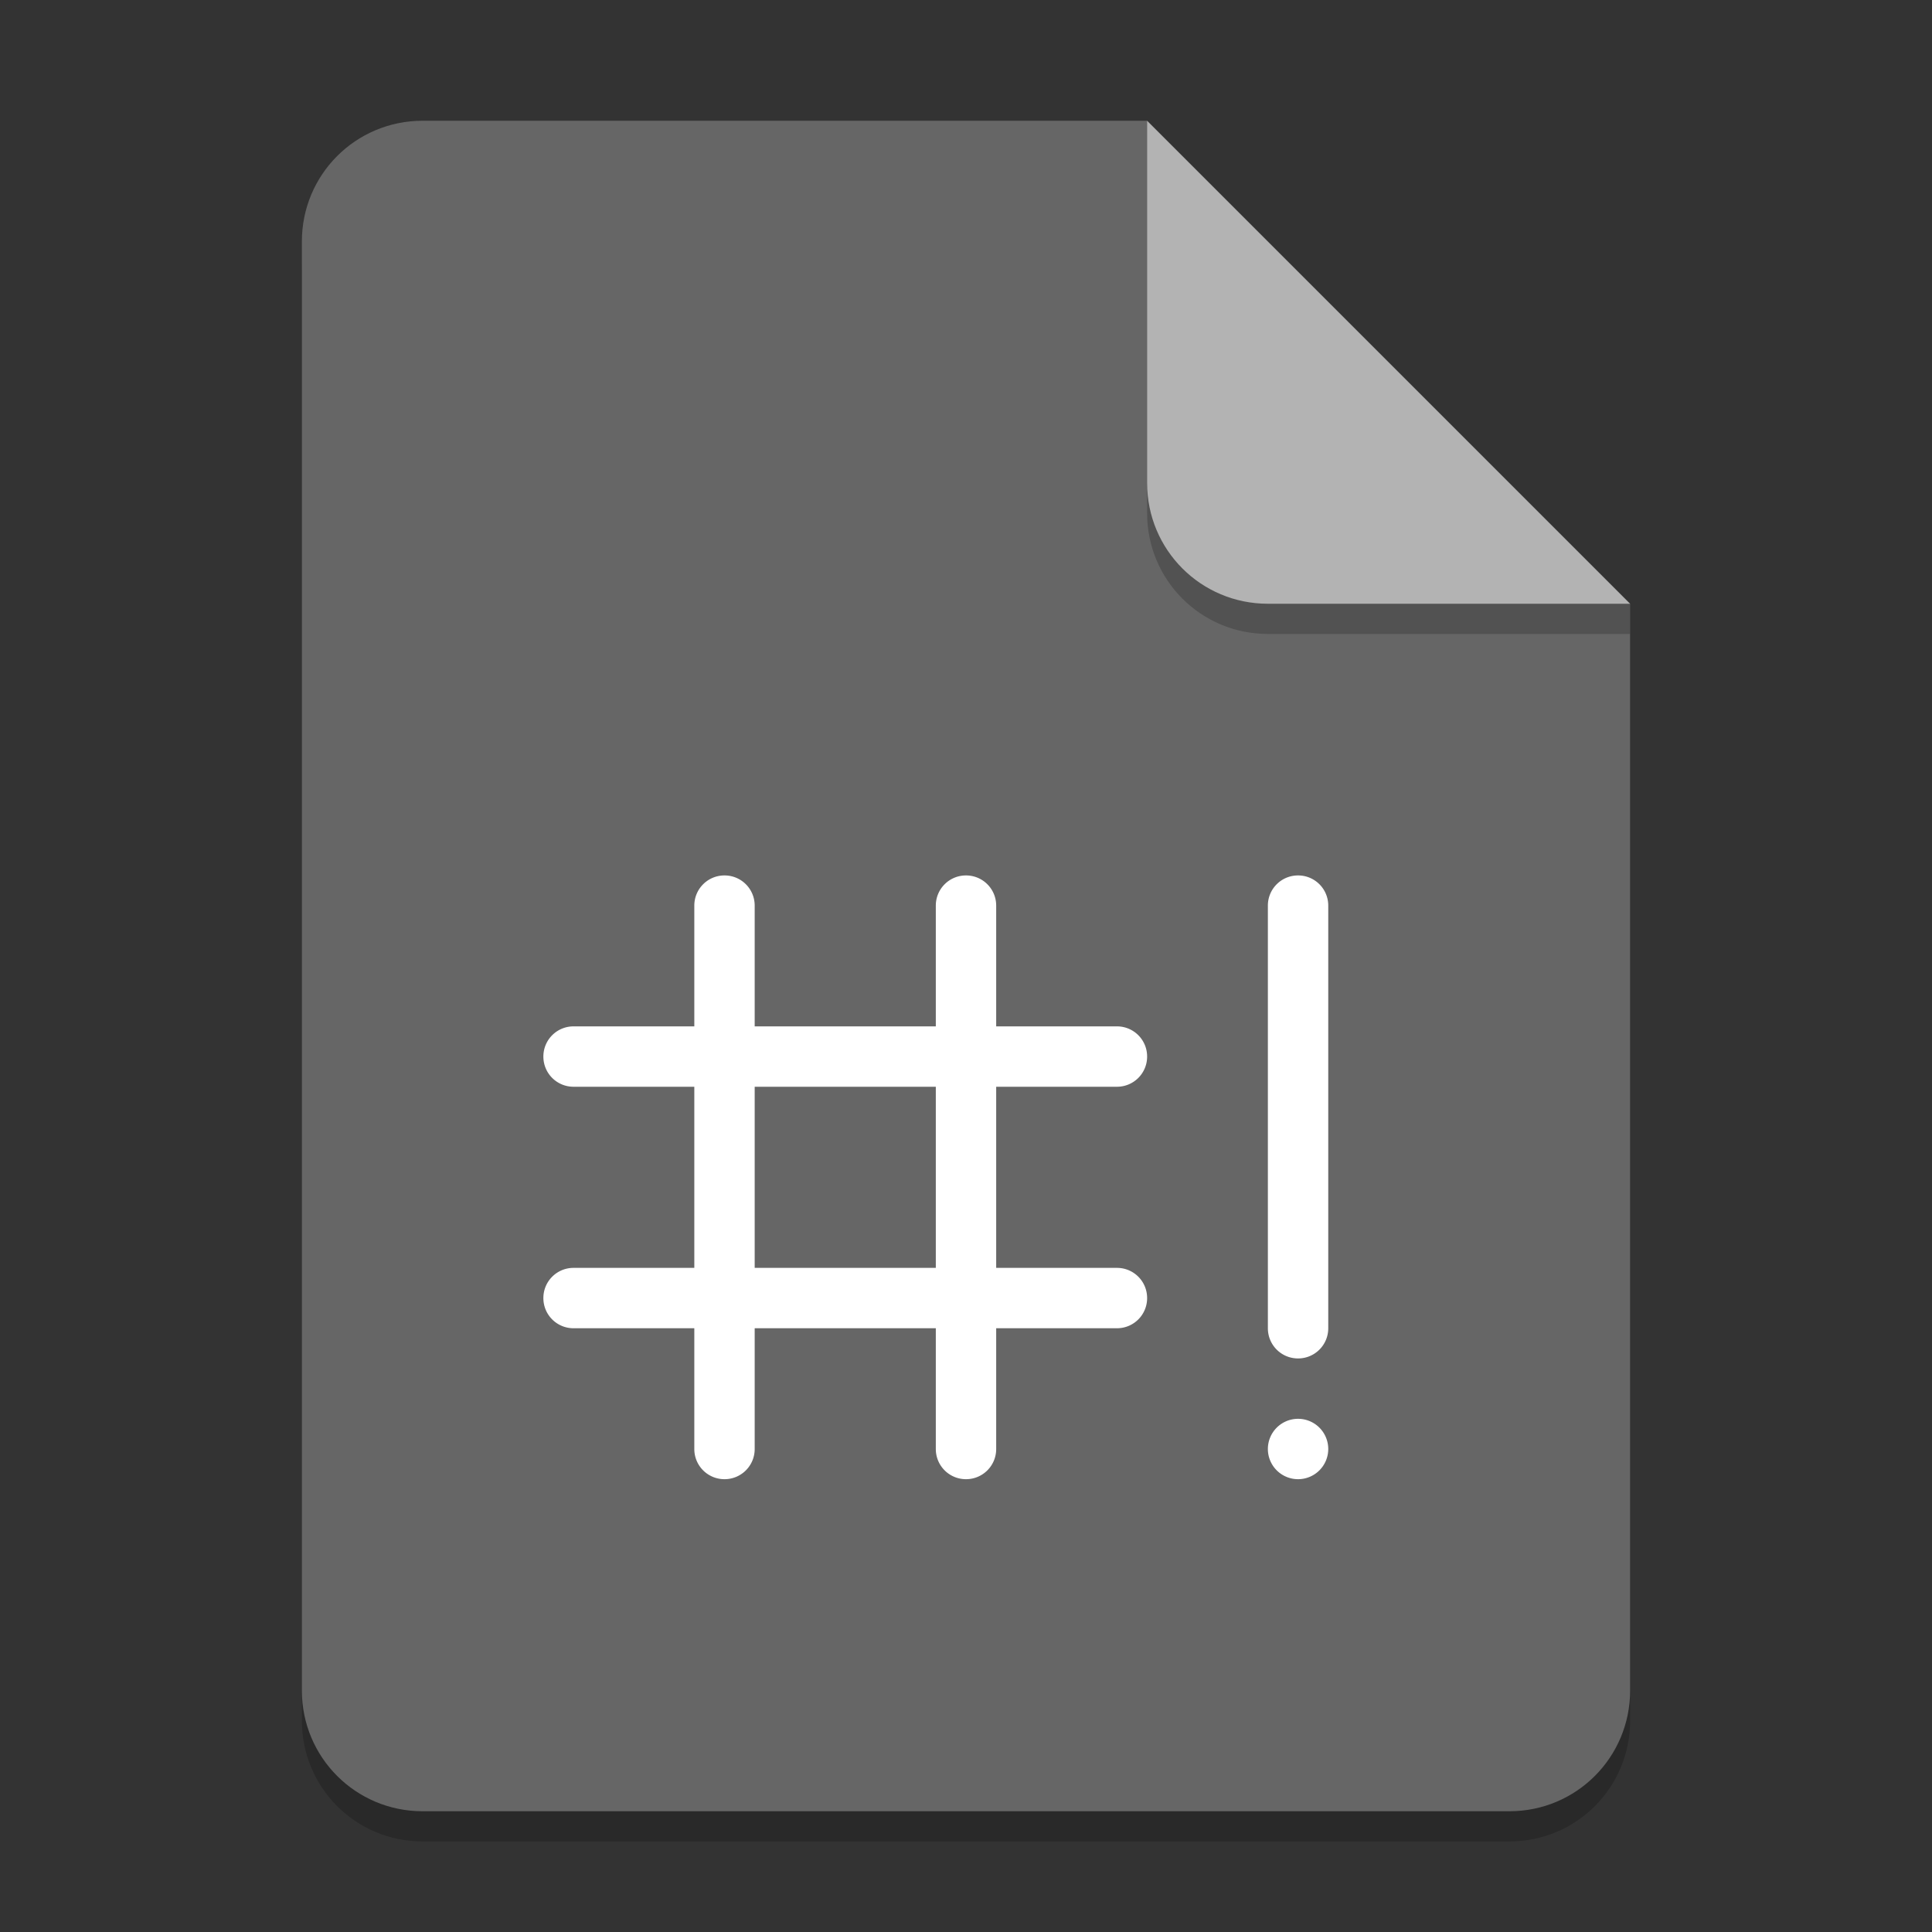 <?xml version="1.0" encoding="UTF-8" standalone="no"?>
<!-- Created with Inkscape (http://www.inkscape.org/) -->

<svg
   width="64"
   height="64"
   viewBox="0 0 64 64"
   version="1.1"
   id="svg5"
   inkscape:version="1.2.1 (9c6d41e410, 2022-07-14)"
   sodipodi:docname="text-x-script.svg"
   xmlns:inkscape="http://www.inkscape.org/namespaces/inkscape"
   xmlns:sodipodi="http://sodipodi.sourceforge.net/DTD/sodipodi-0.dtd"
   xmlns="http://www.w3.org/2000/svg"
   xmlns:svg="http://www.w3.org/2000/svg">
  <rect x="0" y="0" width="64" height="64" fill="#333333" stroke="none"/>
  <sodipodi:namedview
     id="namedview7"
     pagecolor="#ffffff"
     bordercolor="#000000"
     borderopacity="0.25"
     inkscape:showpageshadow="2"
     inkscape:pageopacity="0.0"
     inkscape:pagecheckerboard="0"
     inkscape:deskcolor="#d1d1d1"
     inkscape:document-units="px"
     showgrid="false"
     inkscape:zoom="12.78125"
     inkscape:cx="32"
     inkscape:cy="32"
     inkscape:window-width="1920"
     inkscape:window-height="1004"
     inkscape:window-x="0"
     inkscape:window-y="0"
     inkscape:window-maximized="1"
     inkscape:current-layer="svg5" />
  <defs
     id="defs2" />
  <path
     id="rect234"
     style="opacity:0.2;stroke-linecap:round;stroke-linejoin:round"
     d="m 14,5 h 24 l 16,16 v 36 c 0,2.216 -1.784,4 -4,4 H 14 c -2.216,0 -4,-1.784 -4,-4 V 9 c 0,-2.216 1.784,-4 4,-4 z"
     sodipodi:nodetypes="sccssssss" />
  <path
     id="rect448"
     style="fill:#666666;fill-opacity:1;stroke-linecap:round;stroke-linejoin:round"
     d="m 14,4 h 24 l 6,10 10,6 v 36 c 0,2.216 -1.784,4 -4,4 H 14 c -2.216,0 -4,-1.784 -4,-4 V 8 c 0,-2.216 1.784,-4 4,-4 z"
     sodipodi:nodetypes="scccssssss" />
  <path
     d="M 54,21 H 42 c -2.216,0 -4,-1.784 -4,-4 V 4 l 16,16 z"
     style="opacity:0.2;fill:#000000;stroke-linecap:round;stroke-linejoin:round"
     id="path611"
     sodipodi:nodetypes="cssccc" />
  <path
     id="rect600"
     style="fill:#b3b3b3;fill-opacity:1;stroke-linecap:round;stroke-linejoin:round"
     d="M 54,20 H 42 c -2.216,0 -4,-1.784 -4,-4 V 4 l 8,8 z"
     sodipodi:nodetypes="cssccc" />
  <path
     id="rect342"
     style="fill:#ffffff;stroke-width:1.118;stroke-linecap:round;stroke-linejoin:round"
     d="M 24 29 C 23.446 29 23 29.446 23 30 L 23 34 L 19 34 C 18.446 34 18 34.446 18 35 C 18 35.554 18.446 36 19 36 L 23 36 L 23 42 L 19 42 C 18.446 42 18 42.446 18 43 C 18 43.554 18.446 44 19 44 L 23 44 L 23 48 C 23 48.554 23.446 49 24 49 C 24.554 49 25 48.554 25 48 L 25 44 L 31 44 L 31 48 C 31 48.554 31.446 49 32 49 C 32.554 49 33 48.554 33 48 L 33 44 L 37 44 C 37.554 44 38 43.554 38 43 C 38 42.446 37.554 42 37 42 L 33 42 L 33 36 L 37 36 C 37.554 36 38 35.554 38 35 C 38 34.446 37.554 34 37 34 L 33 34 L 33 30 C 33 29.446 32.554 29 32 29 C 31.446 29 31 29.446 31 30 L 31 34 L 25 34 L 25 30 C 25 29.446 24.554 29 24 29 z M 43 29 C 42.446 29 42 29.446 42 30 L 42 44 C 42 44.554 42.446 45 43 45 C 43.554 45 44 44.554 44 44 L 44 30 C 44 29.446 43.554 29 43 29 z M 25 36 L 31 36 L 31 42 L 25 42 L 25 36 z M 43 47 A 1 1 0 0 0 42 48 A 1 1 0 0 0 43 49 A 1 1 0 0 0 44 48 A 1 1 0 0 0 43 47 z " />
</svg>
